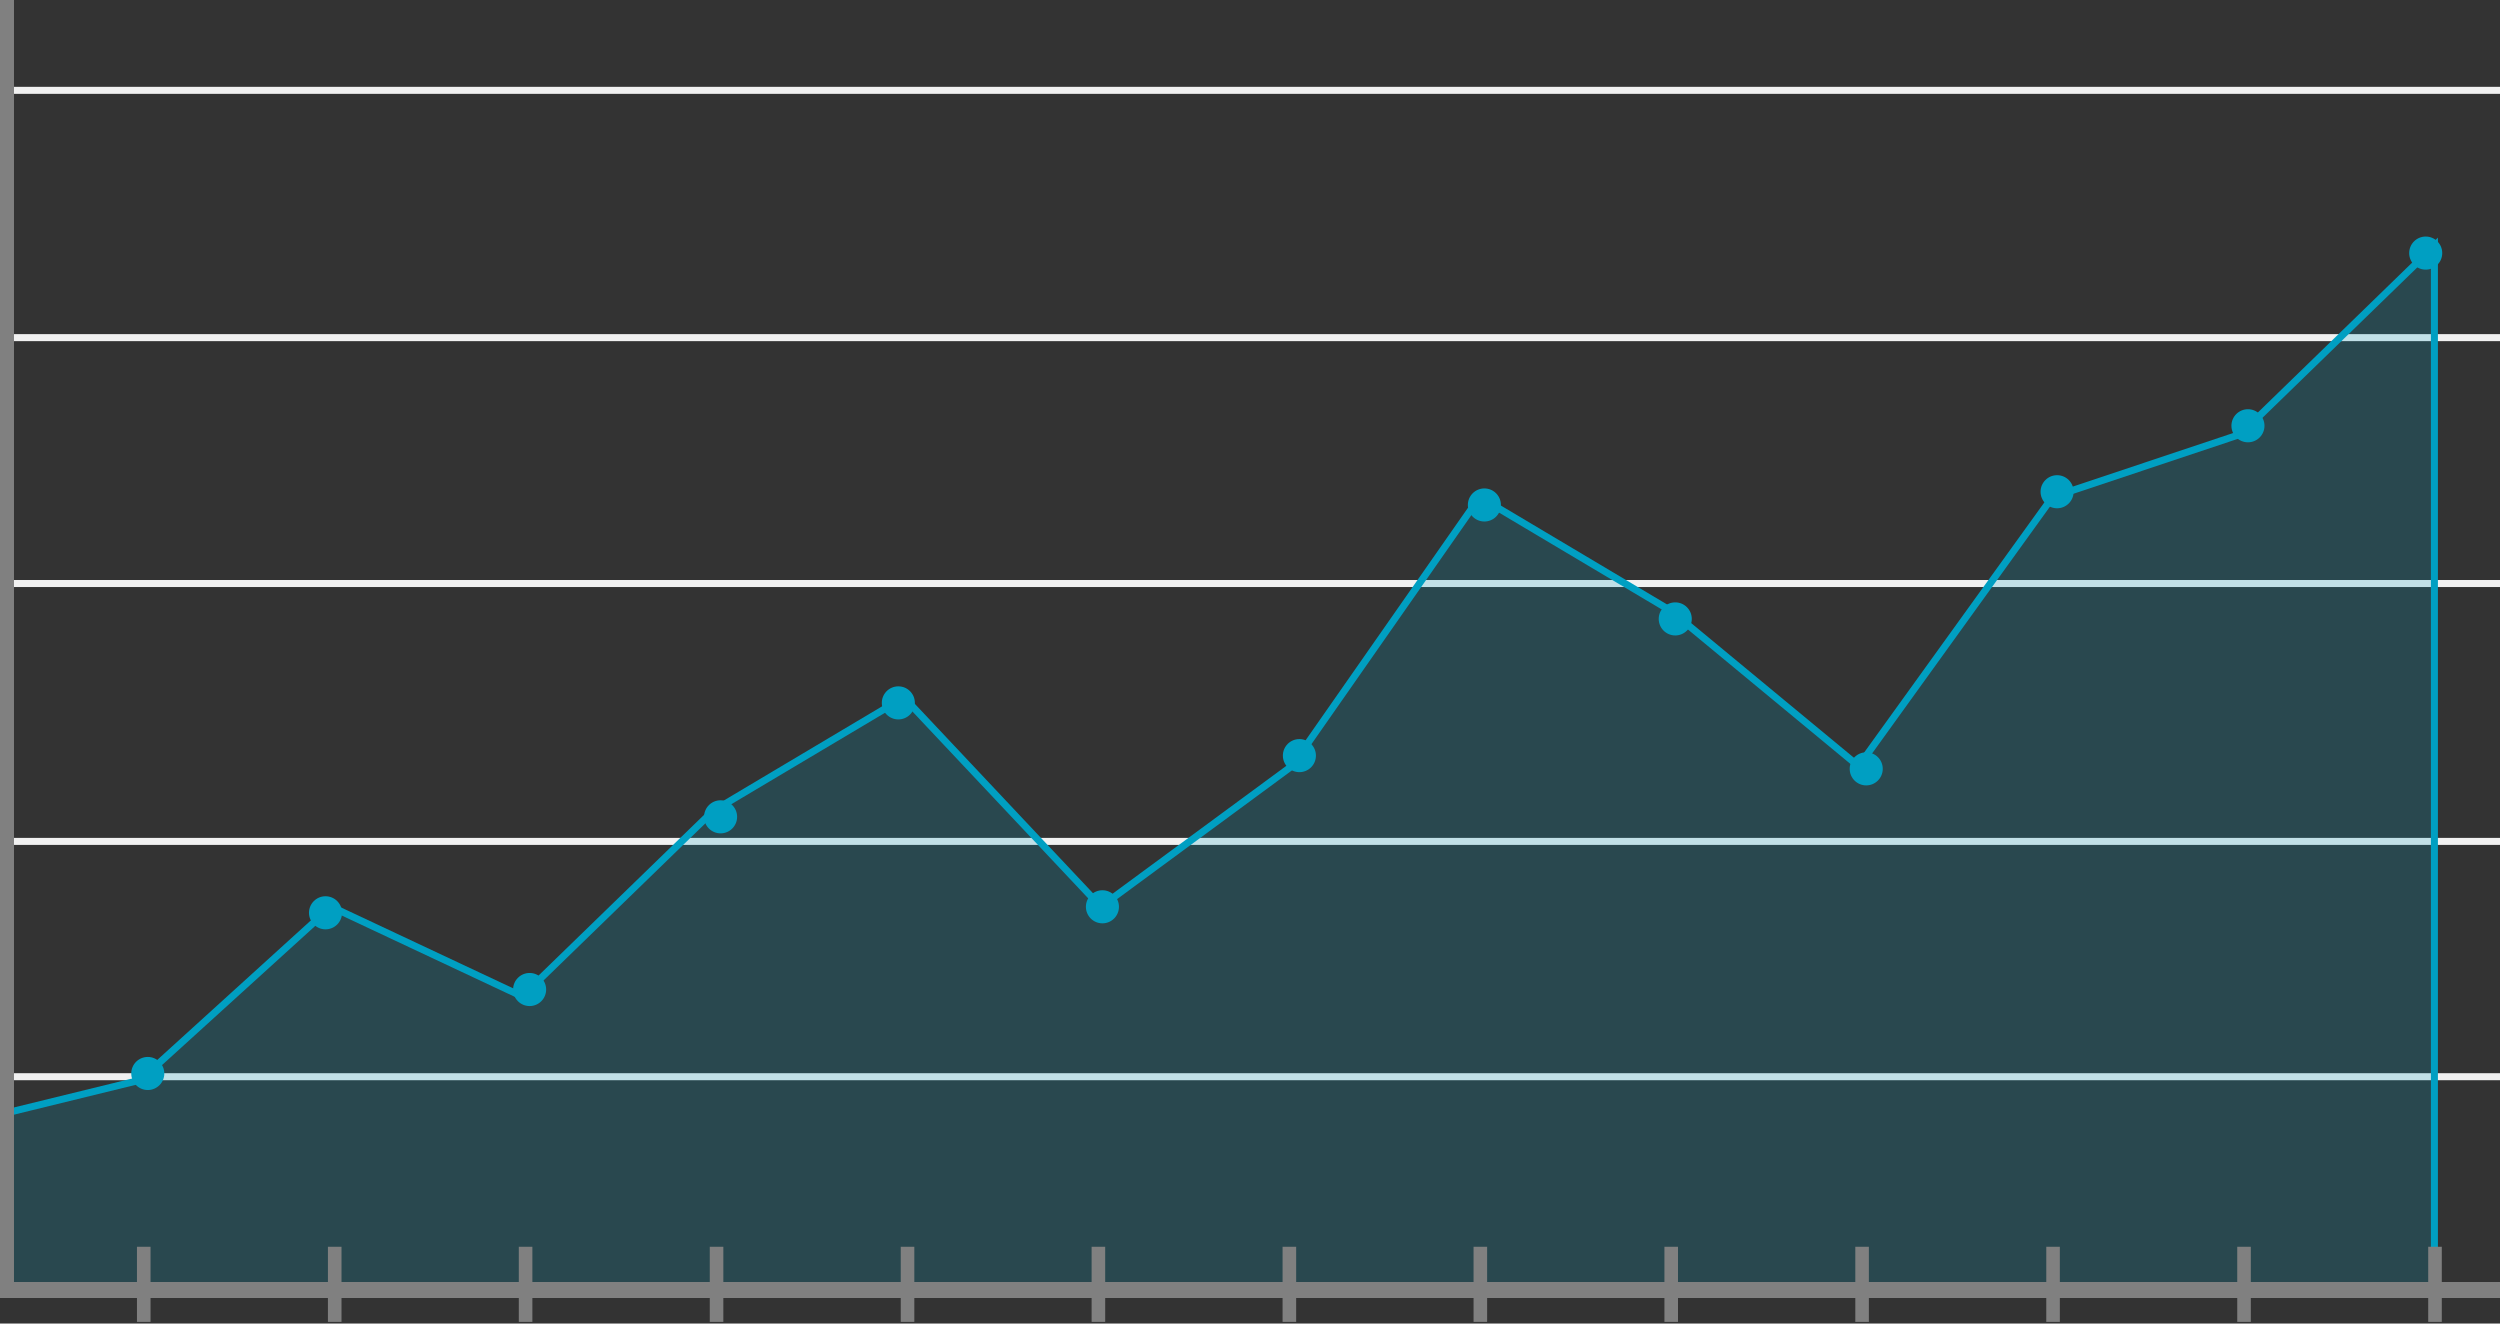 <svg width="170" height="90" viewBox="0 0 170 90" fill="none" xmlns="http://www.w3.org/2000/svg">
<rect x="0" y="0" width="170" height="90" fill="#333333" stroke="none"/>
<g clip-path="url(#clip0_1002_11660)">
<path d="M0 73.216L170 73.216" stroke="#F1F1F1" stroke-width="0.477" stroke-miterlimit="10"/>
<path d="M0 57.215L170 57.215" stroke="#F1F1F1" stroke-width="0.477" stroke-miterlimit="10"/>
<path d="M0 39.679L170 39.679" stroke="#F1F1F1" stroke-width="0.477" stroke-miterlimit="10"/>
<path d="M0 22.959L170 22.959" stroke="#F1F1F1" stroke-width="0.477" stroke-miterlimit="10"/>
<path d="M0 6.143L170 6.143" stroke="#F1F1F1" stroke-width="0.477" stroke-miterlimit="10"/>
<path d="M9.536 73.448L0.407 75.685L0.407 87.681L165.539 87.681L165.539 16.721L152.353 29.53L139.572 33.8L126.386 52.099L113.606 41.526L100.622 33.8L87.842 52.099L74.859 61.655L61.469 47.423L48.486 55.149L35.503 67.755L22.52 61.655L9.536 73.448Z" fill="#009FC2" fill-opacity="0.2" stroke="#009FC2" stroke-width="0.477"/>
<ellipse cx="10.049" cy="72.997" rx="1.124" ry="1.125" fill="#009FC2"/>
<ellipse cx="22.135" cy="62.07" rx="1.124" ry="1.125" fill="#009FC2"/>
<ellipse cx="36.014" cy="67.287" rx="1.124" ry="1.125" fill="#009FC2"/>
<ellipse cx="49" cy="55.544" rx="1.124" ry="1.125" fill="#009FC2"/>
<ellipse cx="61.087" cy="47.796" rx="1.124" ry="1.125" fill="#009FC2"/>
<ellipse cx="74.965" cy="61.662" rx="1.124" ry="1.125" fill="#009FC2"/>
<ellipse cx="88.359" cy="51.382" rx="1.124" ry="1.125" fill="#009FC2"/>
<ellipse cx="100.938" cy="34.338" rx="1.124" ry="1.125" fill="#009FC2"/>
<ellipse cx="113.917" cy="42.086" rx="1.124" ry="1.125" fill="#009FC2"/>
<ellipse cx="126.903" cy="52.282" rx="1.124" ry="1.125" fill="#009FC2"/>
<ellipse cx="139.882" cy="33.438" rx="1.124" ry="1.125" fill="#009FC2"/>
<ellipse cx="152.861" cy="28.952" rx="1.124" ry="1.125" fill="#009FC2"/>
<ellipse cx="164.948" cy="17.21" rx="1.124" ry="1.125" fill="#009FC2"/>
<path d="M9.775 84.78L9.775 89.889" stroke="#808080" stroke-width="0.923" stroke-miterlimit="10"/>
<path d="M22.761 84.78L22.761 89.889" stroke="#808080" stroke-width="0.923" stroke-miterlimit="10"/>
<path d="M35.74 84.78L35.74 89.889" stroke="#808080" stroke-width="0.923" stroke-miterlimit="10"/>
<path d="M48.726 84.78L48.726 89.889" stroke="#808080" stroke-width="0.923" stroke-miterlimit="10"/>
<path d="M61.712 84.78L61.712 89.889" stroke="#808080" stroke-width="0.923" stroke-miterlimit="10"/>
<path d="M74.691 84.78L74.691 89.889" stroke="#808080" stroke-width="0.923" stroke-miterlimit="10"/>
<path d="M87.677 84.78L87.677 89.889" stroke="#808080" stroke-width="0.923" stroke-miterlimit="10"/>
<path d="M100.663 84.78L100.663 89.889" stroke="#808080" stroke-width="0.923" stroke-miterlimit="10"/>
<path d="M113.643 84.78L113.643 89.889" stroke="#808080" stroke-width="0.923" stroke-miterlimit="10"/>
<path d="M126.622 84.78L126.622 89.889" stroke="#808080" stroke-width="0.923" stroke-miterlimit="10"/>
<path d="M139.608 84.78L139.608 89.889" stroke="#808080" stroke-width="0.923" stroke-miterlimit="10"/>
<path d="M152.594 84.78L152.594 89.889" stroke="#808080" stroke-width="0.923" stroke-miterlimit="10"/>
<path d="M165.58 84.78L165.58 89.889" stroke="#808080" stroke-width="0.923" stroke-miterlimit="10"/>
<path d="M0.408 0L0.407 87.721L170.026 87.721" stroke="#808080" stroke-width="1.088" stroke-miterlimit="10"/>
</g>
<defs>
<clipPath id="clip0_1002_11660">
<rect width="170" height="90" fill="white"/>
</clipPath>
</defs>
</svg>
